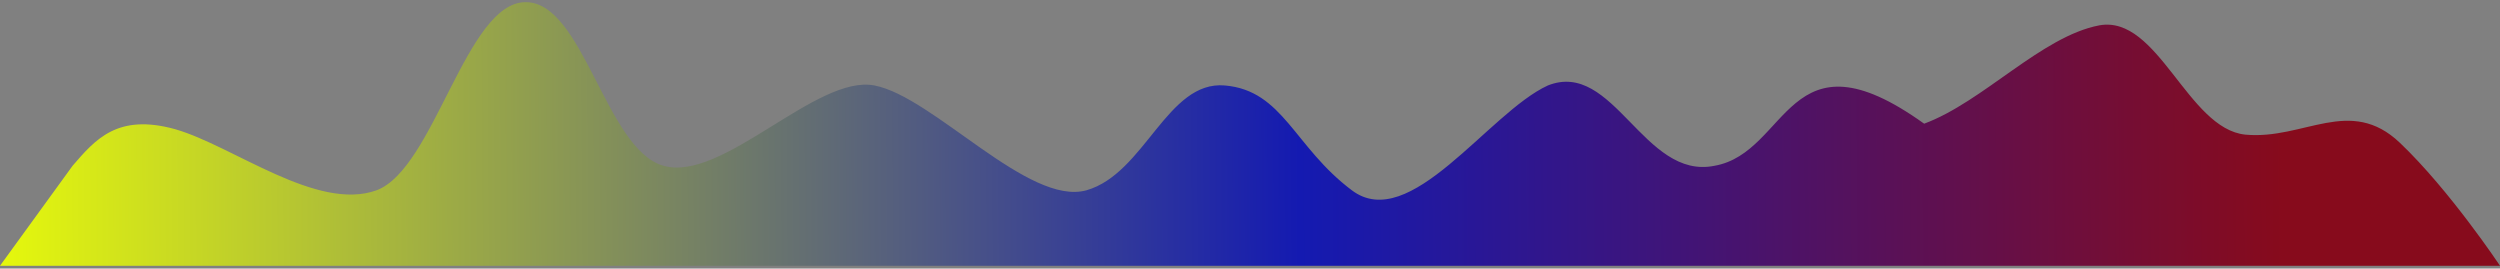 <?xml version="1.0" encoding="UTF-8" standalone="no"?><svg width='810' height='87' viewBox='0 0 810 87' fill='none' xmlns='http://www.w3.org/2000/svg'>
<rect x="0" y="0" width="810" height="87" fill="#808080" stroke="none"/>
<path d='M0 86.109L23.518 53.714C30.868 45.217 38.034 36.654 56.775 41.865C75.571 47.275 102.708 68.626 122 61.656C140.741 54.686 151.032 0.605 170.325 0.704C189.011 0.605 196.259 48.503 215 53.714C234.127 59.124 264.582 24.041 283.323 27.692C302.395 31.343 333.259 66.867 352 61.656C370.962 56.246 378.132 26.033 396.873 27.692C415.78 29.352 419.259 47.616 438 61.656C456.796 75.828 482.208 36.554 501.5 27.692C522.861 19.21 532.529 58.386 555.5 53.714C579.732 49.427 579 8.209 623.421 40.073C642.548 33.003 661.455 11.761 680.196 8.209C699.268 4.791 708.759 41.732 727.5 43.624C746.462 45.383 761.408 30.903 777.577 46.279C793.746 61.656 810 86.109 810 86.109H784.32C774.839 86.109 755.712 86.109 736.971 86.109C718.175 86.109 699.488 86.109 680.196 86.109C661.455 86.109 642.714 86.109 623.421 86.109C604.735 86.109 585.939 86.109 567.198 86.109C548.07 86.109 529.164 86.109 510.423 86.109C491.351 86.109 472.389 86.109 453.648 86.109C434.686 86.109 415.614 86.109 396.873 86.109C377.966 86.109 358.839 86.109 340.098 86.109C321.302 86.109 302.616 86.109 283.323 86.109C264.582 86.109 245.841 86.109 226.548 86.109C207.862 86.109 189.066 86.109 170.325 86.109C151.198 86.109 132.291 86.109 113.55 86.109C94.478 86.109 75.516 86.109 56.775 86.109C37.813 86.109 18.741 86.109 9.371 86.109H0Z' fill='url(#paint0_linear_113_924)'/>
<defs>
<linearGradient id='paint0_linear_113_924' x1='-8.322' y1='5.251' x2='793.714' y2='-0.13' gradientUnits='userSpaceOnUse'>
<stop stop-color='#E9FC09'/>
<stop offset='0.535' stop-color='#141AB1'/>
<stop offset='0.932' stop-color='#870B1C'/>
</linearGradient>
</defs>
</svg>
